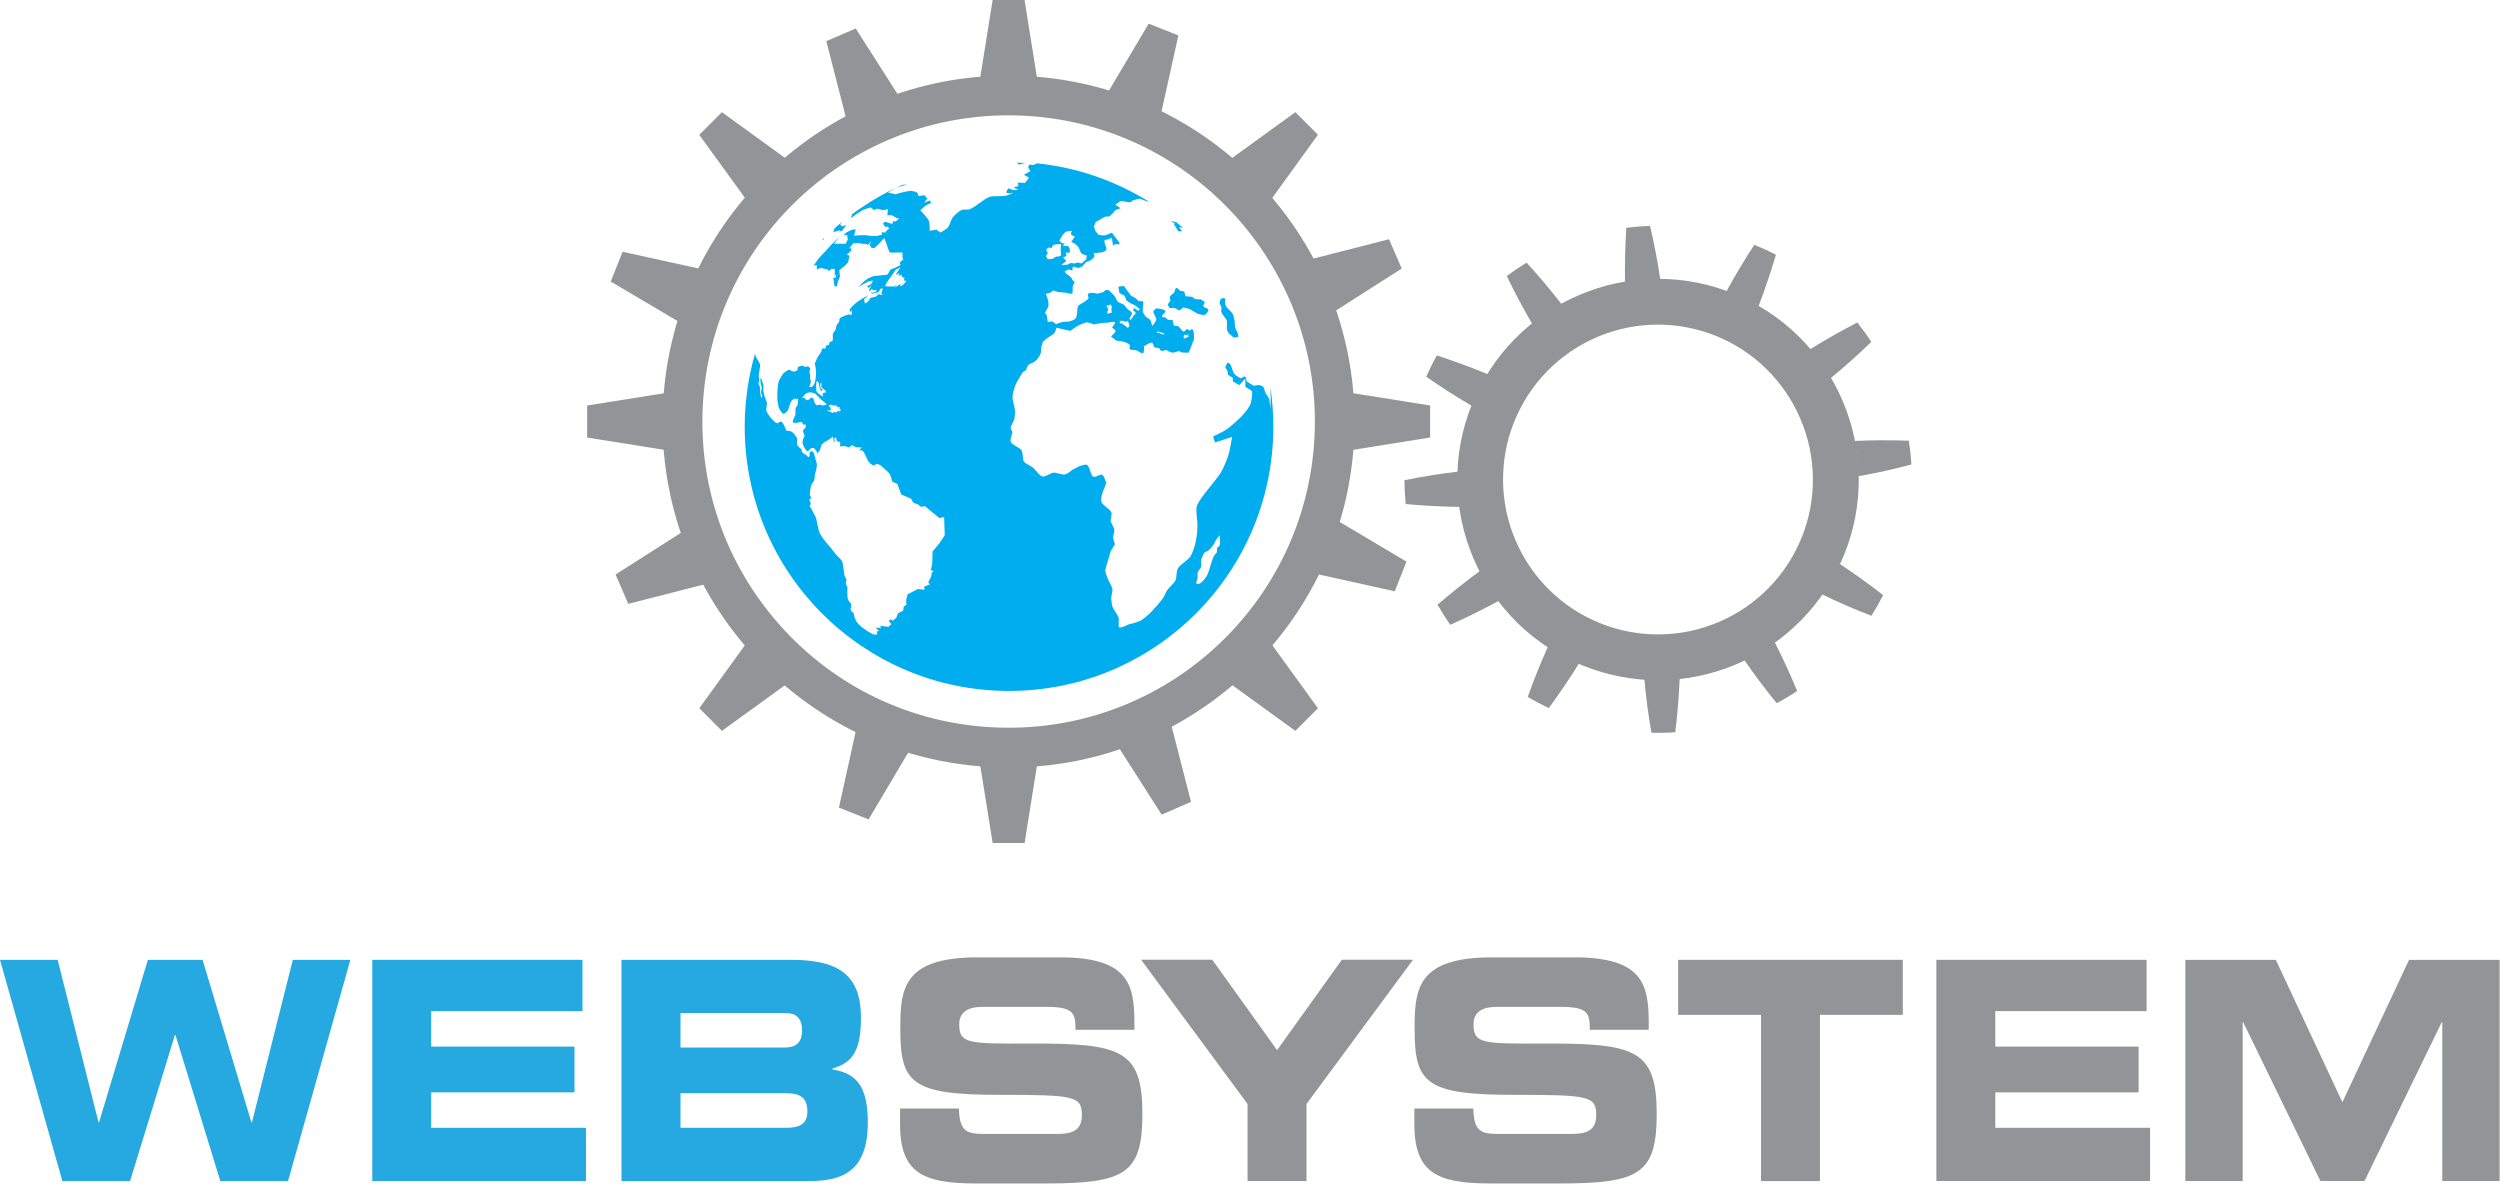 <svg width="151" height="72" viewBox="0 0 151 72" fill="none" xmlns="http://www.w3.org/2000/svg">
<path d="M0 57.974H3.483L5.952 67.792H5.982L8.932 57.974H12.236L15.186 67.792H15.217L17.686 57.974H21.163L17.399 71.332H13.306L10.597 62.512H10.566L7.857 71.332H3.765L0 57.974Z" fill="#26A9E0"/>
<path d="M22.485 57.974H35.182V61.073H26.044V63.214H34.7V65.979H26.044V68.12H35.392V71.332H22.485V57.974Z" fill="#26A9E0"/>
<path d="M37.543 57.974H47.786C50.624 57.974 52.002 58.86 52.002 61.482C52.002 63.772 51.279 64.212 50.286 64.545V64.602C51.843 64.822 52.416 65.785 52.416 67.792C52.416 70.727 50.911 71.337 48.872 71.337H37.538V57.974H37.543ZM41.102 63.27H47.402C48.058 63.27 48.442 62.993 48.442 62.235C48.442 61.462 48.058 61.185 47.402 61.185H41.102V63.27ZM41.102 68.12H47.484C48.252 68.12 48.765 67.915 48.765 67.137C48.765 66.235 48.252 66.031 47.484 66.031H41.102V68.12Z" fill="#26A9E0"/>
<path d="M54.363 66.957H57.922C57.943 68.376 58.435 68.489 59.464 68.489H63.823C64.576 68.489 65.344 68.397 65.344 67.362C65.344 66.199 64.929 66.128 60.34 66.128C54.988 66.128 54.378 65.39 54.378 62.107C54.378 59.69 54.568 57.825 59.059 57.825H64.028C68.13 57.825 68.519 59.428 68.519 61.774V62.199H64.96C64.96 61.221 64.862 60.816 63.229 60.816H59.285C58.486 60.816 57.938 61.134 57.938 61.851C57.938 63.014 58.373 63.05 62.189 63.029C67.721 63.014 69.001 63.398 69.001 67.29C69.001 70.886 67.946 71.48 63.213 71.48H58.901C55.664 71.48 54.363 70.778 54.363 67.885V66.957Z" fill="#929497"/>
<path d="M75.352 66.681L68.924 57.969H73.222L77.135 63.429L81.048 57.969H85.345L78.912 66.681V71.332H75.352V66.681Z" fill="#929497"/>
<path d="M85.432 66.957H88.992C89.007 68.376 89.504 68.489 90.528 68.489H94.892C95.645 68.489 96.413 68.397 96.413 67.362C96.413 66.199 95.993 66.128 91.409 66.128C86.052 66.128 85.442 65.39 85.442 62.107C85.442 59.69 85.637 57.825 90.123 57.825H95.092C99.194 57.825 99.583 59.428 99.583 61.774V62.199H96.024C96.024 61.221 95.932 60.816 94.293 60.816H90.349C89.545 60.816 89.002 61.134 89.002 61.851C89.002 63.014 89.432 63.05 93.253 63.029C98.784 63.014 100.065 63.398 100.065 67.29C100.065 70.886 99.01 71.48 94.277 71.48H89.965C86.723 71.48 85.427 70.778 85.427 67.885V66.957H85.432Z" fill="#929497"/>
<path d="M101.361 57.974H114.929V61.298H109.924V71.337H106.365V61.298H101.361V57.974Z" fill="#929497"/>
<path d="M116.957 57.974H129.654V61.073H120.516V63.214H129.172V65.979H120.516V68.12H129.864V71.332H116.957V57.974Z" fill="#929497"/>
<path d="M131.989 57.974H137.459L141.48 66.573L145.506 57.974H150.976V71.332H147.513V61.738H147.483L142.817 71.332H140.153L135.487 61.738H135.457V71.332H131.994V57.974H131.989Z" fill="#929497"/>
<path d="M50.891 13.378C50.814 13.47 50.742 13.557 50.742 13.557L50.875 13.67L51.121 13.593L50.829 13.977L50.701 13.916L50.327 14.024L50.414 13.803L50.394 13.798C50.558 13.66 50.721 13.517 50.891 13.378ZM54.798 11.145L54.512 11.165C54.394 11.217 54.271 11.273 54.153 11.329L54.798 11.145ZM61.867 9.854C61.887 9.849 61.918 9.844 61.949 9.844C61.769 9.834 61.59 9.829 61.406 9.824C61.457 9.87 61.518 9.921 61.549 9.941C61.59 9.941 61.779 9.875 61.867 9.854ZM49.733 14.479L49.794 14.356C49.743 14.408 49.687 14.459 49.636 14.51L49.733 14.479ZM71.024 13.542L70.881 13.491L71.173 13.977L71.403 13.957L71.204 13.721C71.204 13.721 71.393 13.737 71.46 13.773C71.327 13.655 71.193 13.542 71.06 13.429C70.891 13.388 70.697 13.327 70.697 13.327L71.024 13.542ZM76.909 25.773C76.909 34.593 69.749 41.733 60.945 41.733C52.13 41.733 44.98 34.593 44.98 25.773C44.98 24.231 45.205 22.746 45.61 21.337C45.61 21.378 45.615 21.414 45.62 21.445C45.63 21.547 45.866 21.891 45.902 21.993C45.938 22.172 45.815 22.562 45.825 22.746C45.835 22.792 45.861 22.889 45.861 22.93C45.861 22.997 45.815 23.11 45.815 23.156C45.82 23.227 45.917 23.417 45.917 23.417L45.902 23.637L45.974 24.032C45.974 24.032 46.04 23.98 46.04 23.95C46.05 23.878 45.984 23.796 45.968 23.724C45.953 23.652 46.01 23.499 46.01 23.417C46.01 23.335 45.938 23.192 45.938 23.11C45.933 23.043 45.917 22.766 45.953 22.823C46.015 22.915 46.03 23.028 46.03 23.028C46.03 23.028 46.102 23.212 46.112 23.273C46.127 23.345 46.091 23.53 46.102 23.611C46.112 23.678 46.163 23.898 46.194 23.991C46.219 24.062 46.301 24.236 46.322 24.318C46.337 24.431 46.266 24.672 46.281 24.784C46.306 24.907 46.465 25.128 46.547 25.225C46.639 25.332 46.819 25.548 46.947 25.563C47.008 25.568 47.111 25.445 47.172 25.46C47.244 25.471 47.356 25.686 47.356 25.686L47.5 26.014C47.5 26.014 47.679 26.019 47.72 26.039C47.807 26.049 47.894 26.137 47.951 26.193C48.017 26.275 48.125 26.398 48.14 26.495C48.156 26.582 48.12 26.777 48.14 26.838C48.15 26.9 48.237 27.002 48.289 27.038C48.325 27.069 48.386 27.105 48.412 27.14C48.437 27.176 48.417 27.263 48.437 27.304C48.473 27.376 48.642 27.438 48.703 27.489C48.739 27.525 48.821 27.622 48.821 27.622L48.908 27.525C48.908 27.525 48.878 27.427 48.893 27.376C48.893 27.34 48.975 27.263 49.016 27.248C49.057 27.248 49.123 27.315 49.144 27.351C49.18 27.412 49.216 27.561 49.231 27.637C49.267 27.811 49.334 27.919 49.339 28.098C49.349 28.226 49.226 28.641 49.226 28.641C49.226 28.641 49.2 28.928 49.17 29.02C49.144 29.092 49.031 29.22 49.001 29.292C48.98 29.348 48.955 29.481 48.949 29.543C48.934 29.64 48.888 29.834 48.924 29.916C48.944 29.957 48.985 30.024 48.985 30.065C48.985 30.121 48.903 30.127 48.893 30.178C48.878 30.239 48.98 30.367 48.97 30.429C48.97 30.465 48.903 30.557 48.903 30.557C48.903 30.557 49.185 31.053 49.262 31.228C49.38 31.525 49.39 32.001 49.544 32.262C49.656 32.483 49.999 32.887 50.127 33.031C50.261 33.179 50.43 33.42 50.532 33.538C50.619 33.63 50.814 33.799 50.865 33.906C50.952 34.121 50.947 34.603 51.029 34.818C51.049 34.864 51.111 34.962 51.131 35.008C51.131 35.064 51.08 35.182 51.085 35.238C51.095 35.294 51.188 35.468 51.188 35.468C51.188 35.468 51.147 36.052 51.229 36.232C51.259 36.314 51.403 36.437 51.418 36.519C51.434 36.6 51.357 36.77 51.382 36.841C51.413 36.933 51.52 36.99 51.556 37.041C51.592 37.087 51.592 37.22 51.608 37.271C51.638 37.343 51.695 37.497 51.741 37.553C51.792 37.645 52.028 37.865 52.028 37.865C52.028 37.865 52.591 38.291 52.816 38.332C52.857 38.337 52.99 38.311 52.99 38.311L52.965 38.142L53.113 38.101L52.965 38.009L52.919 37.896L53.211 37.942L53.17 37.794L53.661 37.865L53.841 37.702L53.682 37.512L53.784 37.405L53.933 37.492L54.143 37.302L54.24 37.041L54.553 36.887L54.583 36.636L54.747 36.534C54.747 36.534 54.722 36.319 54.732 36.247C54.742 36.155 54.829 35.889 54.829 35.889L55.449 35.576L55.854 35.622L55.807 35.443L56.166 35.294L56.064 35.166L56.238 34.839L56.279 34.608L56.386 34.501L56.217 34.419C56.217 34.419 56.309 34.096 56.309 34.009C56.32 33.84 56.325 33.307 56.325 33.307C56.325 33.307 56.658 32.928 56.755 32.79C56.837 32.682 57.062 32.324 57.062 32.324L57.026 31.233L56.734 31.289L55.859 30.567C55.859 30.567 55.669 30.618 55.608 30.603C55.562 30.587 55.495 30.495 55.464 30.475C55.393 30.439 55.167 30.367 55.167 30.367L55.029 30.121L54.43 29.86L54.204 29.235L53.897 29.087C53.897 29.087 53.8 28.728 53.733 28.626C53.626 28.462 53.175 28.098 53.175 28.098C53.175 28.098 52.996 28.001 52.934 28.016C52.888 28.027 52.842 28.108 52.796 28.108C52.709 28.129 52.571 28.001 52.499 27.929C52.366 27.776 52.243 27.366 52.104 27.222C52.063 27.187 51.894 27.207 51.894 27.207L52.048 27.017C52.048 27.017 51.812 27.017 51.736 27.017C51.674 27.017 51.464 26.884 51.464 26.884L51.275 27.033C51.275 27.033 51.085 26.946 51.014 26.941C50.942 26.936 50.727 26.966 50.727 26.966C50.727 26.966 50.778 26.756 50.737 26.7C50.711 26.669 50.604 26.685 50.568 26.654C50.517 26.618 50.496 26.408 50.496 26.408C50.496 26.408 50.419 26.444 50.409 26.47C50.383 26.521 50.419 26.695 50.419 26.695L50.368 26.705L50.312 26.367C50.312 26.367 50.163 26.495 50.102 26.531C50.045 26.572 49.851 26.674 49.851 26.674C49.851 26.674 49.677 26.797 49.631 26.849C49.59 26.925 49.564 27.074 49.538 27.14C49.513 27.202 49.39 27.381 49.39 27.381C49.39 27.381 49.262 27.14 49.18 27.079C49.134 27.048 49.026 27.048 48.985 27.074C48.924 27.099 48.847 27.253 48.775 27.248C48.663 27.238 48.555 26.987 48.514 26.89C48.483 26.818 48.453 26.669 48.493 26.567C48.499 26.495 48.601 26.403 48.591 26.295C48.586 26.224 48.488 26.111 48.499 26.024C48.514 25.957 48.663 25.814 48.663 25.814L48.668 25.64C48.668 25.64 48.555 25.655 48.519 25.64C48.483 25.624 48.458 25.502 48.417 25.486C48.355 25.46 48.171 25.537 48.171 25.537C48.171 25.537 47.93 25.563 47.899 25.502C47.838 25.389 48.028 25.158 48.043 25.035C48.048 24.969 48.038 24.764 48.048 24.692C48.063 24.605 48.15 24.523 48.176 24.446C48.191 24.354 48.207 24.103 48.207 24.103C48.207 24.103 48.043 24.073 47.997 24.078C47.951 24.088 47.864 24.154 47.833 24.185C47.771 24.247 47.72 24.416 47.684 24.498C47.659 24.559 47.597 24.764 47.597 24.764C47.597 24.764 47.418 25.01 47.326 24.994C47.208 24.989 47.034 24.61 47.034 24.61C47.034 24.61 46.947 24.206 46.947 24.057C46.947 23.965 46.952 23.663 46.962 23.535C46.972 23.391 47.003 23.12 47.049 23.002C47.095 22.884 47.31 22.556 47.31 22.556C47.31 22.556 47.551 22.346 47.654 22.336C47.725 22.336 47.858 22.444 47.93 22.444C47.986 22.444 48.14 22.393 48.176 22.341C48.191 22.3 48.171 22.213 48.191 22.177C48.248 22.126 48.412 22.09 48.473 22.09C48.535 22.101 48.606 22.167 48.652 22.167C48.683 22.167 48.739 22.126 48.77 22.126C48.832 22.126 48.908 22.198 48.939 22.239C48.944 22.28 48.898 22.387 48.893 22.433C48.893 22.5 48.939 22.715 48.939 22.715C48.939 22.715 48.908 22.838 48.924 22.879C48.924 22.91 48.975 22.971 48.975 23.007C48.985 23.099 48.878 23.386 48.878 23.386L49.088 23.345C49.088 23.345 49.19 23.171 49.221 23.094C49.246 23.007 49.262 22.833 49.282 22.731C49.287 22.638 49.298 22.449 49.282 22.362C49.282 22.259 49.211 21.957 49.211 21.957L49.39 21.558L49.6 21.256C49.6 21.256 49.636 21.066 49.692 21.035C49.718 21.03 49.8 21.081 49.841 21.046C49.871 21.01 49.871 20.912 49.912 20.877C49.933 20.846 50.045 20.856 50.066 20.83C50.097 20.795 50.081 20.692 50.117 20.666C50.153 20.631 50.235 20.631 50.266 20.605C50.353 20.513 50.266 20.282 50.312 20.154C50.337 20.088 50.435 19.985 50.465 19.914C50.496 19.842 50.511 19.673 50.547 19.606C50.578 19.56 50.655 19.504 50.681 19.442C50.706 19.391 50.691 19.279 50.721 19.238C50.814 19.12 51.264 18.987 51.264 18.987L51.408 19.038L51.454 18.915L51.444 18.73L51.336 18.853C51.336 18.853 51.305 18.741 51.326 18.695C51.352 18.613 51.602 18.377 51.71 18.29C51.802 18.213 52.007 18.08 52.115 18.013C52.186 17.967 52.422 17.844 52.422 17.844L52.186 18.085L52.243 18.331L52.422 18.229L52.586 17.988L52.903 17.916L53.072 17.762L53.226 17.819L53.39 17.783H53.226L53.318 17.414L53.185 17.44L53.052 17.65L52.653 17.742L52.617 17.66L52.786 17.675L52.965 17.568L52.893 17.512L52.724 17.542L52.673 17.44L52.494 17.619L52.509 17.471L52.653 17.225L52.473 17.399L52.366 17.266L52.509 17.23L52.653 17.122L52.724 16.943L52.453 16.999L51.828 17.342L52.217 16.969L52.422 16.82L52.76 16.677L53.262 16.625L53.61 16.584L53.784 16.282L54.107 16.154L54.394 16.011L54.343 15.857L54.589 15.637L54.512 15.621V15.253H53.979L53.795 15.263L53.713 15.201L53.605 14.92L53.528 14.679L53.405 14.377L53.078 14.741L52.791 14.997L52.642 14.961L52.509 14.781L52.642 14.546L52.391 14.812L52.35 14.735H52.181L51.869 14.684L51.526 14.7L51.434 14.833L51.27 15.012L51.398 14.981L51.413 15.135L51.147 15.391L51.31 15.437L51.27 15.642L51.218 15.852L51.014 16.072L50.696 16.318L50.732 16.718L50.609 16.994L50.553 17.291H50.404L50.332 16.779H50.465L50.522 16.564L50.419 16.661V16.421L50.435 16.257L50.235 16.231L50.066 16.369L49.953 16.257L49.769 16.231L49.584 16.17L49.349 16.277L49.323 16.006L49.134 16.057L49.446 15.606L49.871 15.161L50.179 14.817L50.716 14.29L50.373 14.72H50.573H50.88H51.085L51.208 14.464L51.167 14.208H50.952L51.116 14.044L51.459 13.875L51.684 13.854L51.582 14.228L52.017 14.208H52.319L52.617 14.249L52.934 14.259L53.277 14.172L53.247 14.024L53.38 14.044L53.569 14.018L53.487 13.988L53.569 13.916L53.713 13.793L53.626 13.696H53.457L53.334 13.496L53.457 13.393L53.626 13.445L53.892 13.527L53.964 13.347L54.087 13.383L54.23 13.271L54.307 13.184H54.179C54.179 13.184 53.917 13.009 53.831 12.994C53.774 12.984 53.595 12.994 53.595 12.994L53.631 12.636C53.631 12.636 53.385 12.692 53.323 12.692C53.267 12.692 53.078 12.61 53.021 12.61C52.929 12.595 52.801 12.692 52.801 12.692L52.586 12.528C52.586 12.528 52.263 12.62 52.145 12.671C51.92 12.774 51.367 13.194 51.367 13.194L51.48 12.958C51.48 12.958 51.418 12.989 51.346 13.03C51.567 12.861 51.787 12.702 52.017 12.548L52.063 12.528L52.135 12.472C52.775 12.041 53.452 11.662 54.148 11.329L53.636 11.627L54.081 11.734C54.081 11.734 54.783 11.524 55.024 11.529C55.116 11.534 55.316 11.575 55.388 11.632C55.454 11.688 55.48 11.847 55.48 11.847L55.843 11.79L56.007 12L55.813 12.251L56.171 12.103L56.233 12.267C56.233 12.267 56.007 12.349 55.941 12.395C55.838 12.456 55.587 12.707 55.587 12.707C55.587 12.707 56.033 13.148 56.115 13.368C56.156 13.476 56.156 13.942 56.156 13.942L56.55 13.865L56.801 14.044C56.801 14.044 57.154 13.844 57.226 13.767C57.375 13.614 57.416 13.301 57.549 13.127C57.657 12.989 57.928 12.743 58.097 12.677C58.205 12.636 58.456 12.687 58.563 12.636C58.906 12.523 59.449 11.99 59.797 11.883C60.038 11.821 60.555 11.877 60.796 11.811C60.909 11.79 61.231 11.632 61.231 11.632C61.231 11.632 60.852 11.734 60.796 11.632C60.76 11.575 60.868 11.401 60.934 11.381C60.986 11.376 61.119 11.457 61.119 11.457C61.119 11.457 61.252 11.488 61.298 11.488C61.349 11.488 61.503 11.422 61.503 11.422C61.503 11.422 61.252 11.381 61.257 11.314C61.267 11.253 61.472 11.289 61.503 11.232C61.539 11.201 61.447 11.094 61.477 11.053C61.513 10.996 61.902 11.053 61.902 11.053L62.153 10.735L61.841 10.556L62.24 10.336L62.107 10.136C62.107 10.136 62.118 10.013 62.153 9.972C62.22 9.911 62.415 9.972 62.415 9.972L62.635 9.865C65.104 10.121 67.403 10.94 69.411 12.19C69.35 12.175 69.288 12.159 69.242 12.149C69.134 12.113 68.894 12.005 68.807 12.005C68.704 12.005 68.402 12.118 68.402 12.118L68.269 12.226L67.69 12.134L67.367 12.364L67.69 12.579L67.367 12.687L67.219 12.871L67.004 13.076L66.758 13.081L66.179 13.409L66.072 13.696L66.179 13.982L66.358 14.182C66.358 14.182 66.63 14.233 66.722 14.218C66.83 14.193 67.157 14.054 67.157 14.054L67.475 14.479C67.475 14.479 67.659 14.669 67.618 14.735C67.588 14.787 67.373 14.735 67.373 14.735L67.224 14.838L67.157 14.356L66.917 14.464C66.917 14.464 66.743 14.469 66.722 14.515C66.64 14.643 66.876 14.951 66.819 15.089C66.814 15.14 66.609 15.232 66.527 15.242C66.415 15.268 66.046 15.294 66.046 15.294C66.046 15.294 66.118 15.412 66.102 15.458C66.097 15.54 65.969 15.673 65.892 15.709C65.826 15.75 65.667 15.79 65.6 15.832C65.534 15.883 65.426 16.052 65.37 16.088C65.319 16.129 65.196 16.18 65.134 16.18C65.063 16.18 64.837 16.093 64.837 16.093C64.837 16.093 64.776 16.18 64.771 16.221C64.766 16.246 64.781 16.354 64.781 16.354C64.781 16.354 64.607 16.287 64.54 16.282C64.479 16.282 64.305 16.4 64.305 16.4C64.305 16.4 64.356 16.503 64.392 16.528C64.479 16.59 64.709 16.723 64.735 16.825C64.76 16.933 64.914 17.025 64.914 17.025C64.914 17.025 64.812 17.235 64.791 17.307C64.776 17.409 64.817 17.68 64.75 17.727C64.684 17.768 64.422 17.686 64.422 17.686L63.885 17.634L63.629 17.542C63.629 17.542 63.49 17.65 63.434 17.675C63.383 17.701 63.173 17.742 63.173 17.742L63.311 18.157C63.311 18.157 63.342 18.408 63.316 18.51C63.285 18.613 63.111 18.894 63.111 18.894L63.219 19.022L63.285 19.448L63.562 19.412L63.787 19.576C63.787 19.576 64.079 19.463 64.182 19.448C64.284 19.422 64.499 19.437 64.607 19.412C64.704 19.386 64.904 19.309 64.965 19.238C65.011 19.181 65.058 18.946 65.058 18.946C65.058 18.946 65.058 18.587 65.114 18.49C65.17 18.398 65.38 18.311 65.467 18.244C65.534 18.193 65.703 18.101 65.739 18.024C65.769 17.952 65.682 17.834 65.713 17.757C65.739 17.716 65.851 17.691 65.897 17.686C65.99 17.675 66.312 17.737 66.312 17.737L66.65 17.64C66.65 17.64 66.763 17.522 66.804 17.512C66.881 17.496 66.993 17.547 66.993 17.547C66.993 17.547 67.291 17.829 67.357 17.931C67.403 18.003 67.46 18.182 67.511 18.223C67.582 18.285 67.782 18.346 67.869 18.392C67.951 18.454 68.043 18.623 68.125 18.684C68.182 18.746 68.351 18.817 68.371 18.905C68.382 18.981 68.223 19.227 68.223 19.227C68.223 19.227 68.248 19.32 68.279 19.32C68.346 19.309 68.489 19.027 68.489 19.027C68.489 19.027 68.597 18.981 68.597 18.92C68.597 18.858 68.443 18.746 68.443 18.746L68.494 18.602L68.74 18.771L68.848 18.679C68.848 18.679 68.653 18.505 68.576 18.454C68.525 18.418 68.341 18.346 68.341 18.346C68.341 18.346 68.11 18.223 68.049 18.152C68.002 18.085 67.962 17.926 67.915 17.865C67.854 17.808 67.675 17.757 67.624 17.686C67.567 17.614 67.557 17.312 67.557 17.312L67.88 17.271L68.136 17.619L68.315 17.865L68.602 18.013L68.776 18.193C68.776 18.193 69.063 18.152 69.063 18.259C69.063 18.372 69.006 18.669 69.022 18.802C69.047 18.894 69.14 19.063 69.206 19.125C69.263 19.186 69.426 19.253 69.478 19.33C69.529 19.401 69.59 19.688 69.59 19.688C69.59 19.688 69.836 19.427 69.841 19.309C69.852 19.161 69.641 18.925 69.667 18.802C69.677 18.736 69.846 18.628 69.846 18.628C69.846 18.628 70.359 18.654 70.389 18.802C70.405 18.894 70.154 19.012 70.195 19.125C70.215 19.202 70.384 19.12 70.425 19.207C70.476 19.284 70.569 19.325 70.569 19.325H70.825C70.825 19.325 70.871 19.663 70.927 19.673C71.014 19.688 71.06 19.698 71.142 19.698C71.229 19.698 71.388 20.031 71.501 20.026C71.572 20.026 71.685 19.862 71.685 19.862C71.685 19.862 71.813 19.97 71.859 19.96C71.9 19.96 71.967 19.857 72.003 19.883C72.156 19.944 72.11 20.513 72.11 20.513L71.798 21.302L71.393 21.291L71.198 21.204C71.198 21.204 70.922 21.297 70.85 21.302C70.686 21.302 70.441 21.138 70.441 21.138L70.133 21.209L70.005 21.02C70.005 21.02 69.764 21.005 69.723 20.969C69.662 20.918 69.677 20.759 69.595 20.707C69.472 20.646 69.094 20.923 69.094 20.923C69.094 20.923 69.124 21.271 69.042 21.327C68.965 21.378 68.704 21.179 68.597 21.143C68.494 21.128 68.279 21.163 68.228 21.076C68.202 21.01 68.274 20.887 68.228 20.83C68.166 20.728 67.91 20.651 67.808 20.625C67.711 20.61 67.408 20.564 67.408 20.564L67.101 20.318C67.101 20.318 67.378 20.098 67.378 19.99C67.367 19.909 67.162 19.78 67.162 19.78C67.162 19.78 67.378 19.55 67.342 19.473C67.291 19.391 66.942 19.488 66.942 19.488C66.942 19.488 66.594 19.494 66.43 19.524C66.384 19.535 66.077 19.596 66.077 19.596C66.077 19.596 65.764 19.468 65.647 19.468C65.498 19.478 65.068 19.688 65.068 19.688L64.643 19.985L63.813 19.796C63.813 19.796 63.741 20.057 63.68 20.113C63.629 20.195 63.459 20.282 63.377 20.334C63.28 20.39 63.096 20.538 63.019 20.62C62.927 20.743 62.855 21.087 62.876 21.209C62.906 21.358 62.66 21.716 62.517 21.829C62.42 21.906 62.169 21.973 62.092 22.07C62.046 22.131 61.974 22.352 61.974 22.352L61.764 22.49C61.764 22.49 61.406 23.069 61.324 23.273C61.252 23.453 61.15 23.827 61.155 24.021C61.155 24.19 61.267 24.523 61.293 24.703C61.324 24.866 61.298 25.199 61.252 25.363C61.211 25.486 61.032 25.727 61.047 25.855C61.057 25.937 61.155 26.101 61.155 26.101C61.155 26.101 61.001 26.546 61.047 26.68C61.114 26.869 61.549 27.007 61.687 27.181C61.8 27.325 61.754 27.714 61.836 27.863C61.918 28.006 62.261 28.139 62.394 28.242C62.548 28.375 62.783 28.759 62.993 28.785C63.162 28.795 63.454 28.575 63.629 28.549C63.803 28.534 64.151 28.687 64.32 28.657C64.484 28.626 64.776 28.375 64.776 28.375L65.165 28.17C65.165 28.17 65.539 28.026 65.647 28.078C65.836 28.17 65.856 28.718 66.046 28.795C66.169 28.851 66.445 28.626 66.568 28.672C66.702 28.733 66.819 29.194 66.819 29.194C66.819 29.194 66.568 29.758 66.533 29.968C66.522 30.06 66.497 30.275 66.543 30.362C66.645 30.547 67.065 30.767 67.132 30.961C67.173 31.084 67.07 31.397 67.086 31.463C67.111 31.612 67.296 31.868 67.306 32.011C67.311 32.124 67.234 32.365 67.229 32.436C67.224 32.549 67.342 32.867 67.342 32.867L67.086 33.292L66.886 33.978C66.886 33.978 66.753 34.352 66.763 34.485C66.773 34.649 66.973 35.095 66.973 35.095C66.973 35.095 67.193 35.494 67.193 35.602C67.193 35.709 67.116 36.099 67.116 36.099C67.116 36.099 67.142 36.519 67.193 36.652C67.255 36.821 67.501 37.118 67.562 37.302C67.598 37.41 67.531 37.84 67.588 37.881C67.695 37.968 68.131 37.727 68.131 37.727C68.131 37.727 68.72 37.584 68.899 37.486C69.042 37.405 69.421 37.077 69.421 37.077L69.923 36.534C69.923 36.534 70.21 36.191 70.282 36.073C70.353 35.945 70.456 35.673 70.538 35.597C70.625 35.504 70.896 35.207 70.973 35.11C71.101 34.905 71.014 34.572 71.147 34.331C71.275 34.101 71.726 33.855 71.9 33.614C72.013 33.44 72.146 33.036 72.192 32.861C72.228 32.708 72.305 32.216 72.305 32.216C72.305 32.216 72.336 31.689 72.32 31.561C72.305 31.31 72.218 30.808 72.29 30.562C72.376 30.296 72.75 29.824 72.909 29.625C73.119 29.358 73.56 28.831 73.739 28.544C73.888 28.298 74.118 27.75 74.2 27.473C74.287 27.202 74.42 26.388 74.42 26.388L73.385 26.726L73.273 26.362C73.273 26.362 73.852 26.096 74.062 25.952C74.287 25.804 74.768 25.373 74.953 25.184C75.158 24.979 75.47 24.62 75.557 24.308C75.588 24.19 75.68 23.709 75.603 23.617C75.557 23.555 75.224 23.371 75.224 23.371L75.214 22.869L74.856 23.258L74.461 23.038V22.818L74.169 22.643L74.144 22.428L74.005 22.172C74.005 22.172 74.108 21.901 74.179 21.906C74.343 21.906 74.487 22.485 74.487 22.485C74.487 22.485 74.579 22.623 74.651 22.674C74.707 22.72 74.943 22.854 74.943 22.854C74.943 22.854 75.132 22.72 75.199 22.746C75.265 22.777 75.301 23.038 75.301 23.038L75.721 23.299L76.028 23.253C76.028 23.253 76.233 23.299 76.29 23.35C76.346 23.412 76.382 23.612 76.423 23.694C76.469 23.801 76.617 23.985 76.653 24.093C76.704 24.241 76.725 24.728 76.725 24.728C76.756 24.272 76.751 23.822 76.73 23.366C76.848 24.154 76.909 24.959 76.909 25.773ZM71.496 20.395C71.496 20.395 71.516 20.446 71.542 20.446C71.567 20.451 71.629 20.4 71.629 20.4C71.629 20.4 71.685 20.385 71.695 20.38C71.721 20.369 71.803 20.323 71.803 20.323C71.803 20.323 71.757 20.298 71.757 20.288C71.741 20.252 71.839 20.154 71.839 20.154C71.839 20.154 71.711 20.241 71.67 20.241C71.644 20.241 71.578 20.211 71.578 20.211C71.578 20.211 71.511 20.247 71.506 20.272C71.485 20.303 71.496 20.395 71.496 20.395ZM69.877 20.011L69.892 20.098L70.051 20.119L70.159 20.185L70.338 20.19L70.359 20.154C70.359 20.154 70.312 20.149 70.297 20.144C70.282 20.144 70.246 20.113 70.246 20.113L69.877 20.011ZM67.644 19.529C67.659 19.545 67.736 19.519 67.767 19.535C67.808 19.56 67.849 19.606 67.89 19.632C67.921 19.652 67.992 19.678 68.002 19.698C68.028 19.724 68.049 19.78 68.085 19.786C68.1 19.801 68.146 19.78 68.161 19.765C68.182 19.755 68.228 19.683 68.218 19.652C68.218 19.627 68.177 19.55 68.177 19.55L68.141 19.401L67.946 19.432L67.828 19.366C67.828 19.366 67.741 19.391 67.726 19.391C67.7 19.391 67.649 19.371 67.649 19.371C67.649 19.371 67.613 19.504 67.644 19.529ZM66.835 18.505L66.891 18.561L66.942 18.715L66.881 18.817V18.941C66.881 18.941 66.947 18.951 66.968 18.941C66.983 18.941 67.029 18.884 67.029 18.884C67.029 18.884 67.106 18.92 67.132 18.91C67.157 18.884 67.132 18.741 67.132 18.741V18.597C67.132 18.597 67.157 18.582 67.157 18.567C67.168 18.531 67.111 18.439 67.111 18.439L67.05 18.372C67.05 18.372 66.993 18.464 66.947 18.474C66.937 18.48 66.865 18.418 66.865 18.418L66.835 18.505ZM63.987 14.541L64.13 14.679L64.305 14.715L64.192 14.848L64.509 14.858C64.509 14.858 64.602 14.986 64.607 15.038C64.632 15.104 64.607 15.268 64.607 15.268L64.371 15.253L64.417 15.463L64.207 15.545L64.407 15.76L64.1 16.011L64.489 15.985C64.489 15.985 64.607 15.898 64.658 15.893C64.709 15.867 64.888 15.919 64.888 15.919L65.078 15.852L65.324 15.914L65.611 15.657L65.641 15.427C65.641 15.427 65.39 15.371 65.329 15.319C65.267 15.258 65.196 15.038 65.15 14.951C65.104 14.874 64.986 14.771 64.924 14.72C64.873 14.684 64.704 14.613 64.704 14.613L64.924 14.285C64.924 14.285 64.714 14.228 64.694 14.152C64.663 14.059 64.76 13.942 64.76 13.942C64.76 13.942 64.55 13.962 64.489 13.967C64.458 13.972 64.361 14.003 64.33 14.029C64.253 14.085 64.1 14.326 64.1 14.326L63.987 14.541ZM63.296 15.289L63.167 15.447L63.28 15.652C63.28 15.652 63.511 15.652 63.587 15.627C63.639 15.611 63.772 15.504 63.772 15.504C63.772 15.504 64.018 15.499 64.064 15.442C64.115 15.365 64.064 15.161 64.064 15.079C64.054 14.992 64.095 14.735 64.095 14.735C64.095 14.735 63.68 14.761 63.629 14.792C63.577 14.822 63.521 14.976 63.521 14.976L63.306 14.951C63.306 14.951 63.198 15.073 63.198 15.109C63.198 15.171 63.296 15.289 63.296 15.289ZM49.334 23.668C49.4 23.775 49.728 23.97 49.728 23.97C49.728 23.97 49.682 23.868 49.682 23.827C49.682 23.796 49.718 23.74 49.759 23.719C49.784 23.704 49.887 23.719 49.887 23.719L49.846 23.576C49.846 23.576 49.574 23.396 49.605 23.32C49.61 23.304 49.615 23.304 49.615 23.304V23.166C49.615 23.166 49.61 23.12 49.59 23.125C49.549 23.135 49.559 23.217 49.544 23.253C49.533 23.304 49.584 23.494 49.584 23.494C49.584 23.494 49.666 23.463 49.682 23.494C49.697 23.53 49.61 23.637 49.61 23.637C49.61 23.637 49.544 23.535 49.528 23.499C49.492 23.402 49.451 23.11 49.451 23.11L49.323 23.007C49.313 23.002 49.262 23.524 49.334 23.668ZM49.943 24.421L49.538 24.078C49.538 24.078 49.313 23.827 49.221 23.765C49.17 23.74 49.052 23.714 48.995 23.704C48.913 23.694 48.755 23.714 48.688 23.755C48.606 23.801 48.442 24.047 48.442 24.047C48.442 24.047 48.57 24.032 48.596 24.047C48.627 24.062 48.703 24.175 48.703 24.175C48.703 24.175 48.842 24.144 48.888 24.124C48.913 24.108 48.97 24.011 48.97 24.011L49.134 24.062C49.134 24.062 49.149 24.206 49.17 24.247C49.206 24.318 49.262 24.467 49.344 24.477C49.374 24.477 49.467 24.446 49.497 24.436C49.549 24.436 49.707 24.498 49.707 24.498L49.943 24.421ZM50.773 24.728L50.696 24.672L50.742 24.605L50.542 24.559L50.506 24.477L50.358 24.498L50.184 24.436L50.04 24.513C50.04 24.513 50.133 24.569 50.148 24.605C50.173 24.646 50.179 24.795 50.179 24.795L49.912 24.779L50.301 24.943L50.358 24.882L50.486 24.923L50.558 24.846L50.757 24.831L50.773 24.728ZM54.747 16.963L54.583 16.943L54.64 16.789L54.481 16.723V16.584L54.266 16.672L54.327 16.492L54.092 16.605L54.389 16.139L54.097 16.298L53.907 16.584L53.692 16.871L53.549 17.081L53.457 17.281L53.692 17.302H54.035L54.179 17.138L54.051 17.363L54.409 17.143L54.358 17.307L54.547 17.209L54.747 16.963ZM73.662 32.329L73.447 32.616C73.447 32.616 73.319 32.861 73.268 32.944C73.211 33.015 73.088 33.169 73.017 33.225C72.95 33.271 72.73 33.389 72.73 33.389C72.73 33.389 72.581 33.691 72.551 33.804C72.525 33.911 72.581 34.132 72.551 34.234C72.52 34.337 72.361 34.47 72.336 34.593C72.325 34.669 72.336 34.828 72.336 34.92C72.336 34.992 72.223 35.166 72.259 35.238C72.29 35.284 72.428 35.264 72.479 35.238C72.627 35.166 72.838 34.885 72.914 34.736C73.053 34.454 73.186 33.824 73.339 33.548C73.375 33.492 73.483 33.404 73.503 33.348C73.519 33.287 73.498 33.169 73.508 33.107C73.529 33.041 73.647 33 73.662 32.938C73.724 32.8 73.662 32.329 73.662 32.329ZM74.133 19.98C74.154 20.042 74.225 20.149 74.277 20.18C74.343 20.226 74.497 20.385 74.497 20.385C74.497 20.385 74.753 20.395 74.784 20.334C74.845 20.2 74.651 19.924 74.605 19.786C74.574 19.698 74.589 19.483 74.569 19.381C74.553 19.273 74.507 19.058 74.456 18.961C74.394 18.838 74.097 18.572 74.097 18.572C74.097 18.572 73.99 18.387 73.99 18.311C73.975 18.249 74.036 18.08 73.99 18.029C73.954 17.993 73.8 18.013 73.754 18.044C73.708 18.085 73.677 18.208 73.662 18.28C73.652 18.336 73.754 18.474 73.77 18.536C73.79 18.608 73.744 18.777 73.77 18.853C73.816 19.002 74.056 19.217 74.097 19.371C74.144 19.55 74.067 19.826 74.133 19.98ZM70.65 18.613C70.65 18.613 70.881 18.582 70.968 18.608C71.029 18.628 71.229 18.756 71.229 18.756L71.48 18.567L71.849 18.664L72.33 18.946C72.33 18.946 72.658 19.053 72.766 19.012C72.853 18.976 73.012 18.787 72.986 18.695C72.955 18.613 72.725 18.587 72.689 18.515C72.663 18.439 72.776 18.244 72.776 18.244L72.525 18.08C72.525 18.08 72.274 18.08 72.228 18.07C72.141 18.054 72.008 17.931 72.008 17.931L71.588 17.89C71.588 17.89 71.572 17.665 71.506 17.609C71.47 17.573 71.291 17.573 71.291 17.573C71.291 17.573 71.122 17.378 71.04 17.394C70.978 17.409 70.968 17.583 70.932 17.65C70.886 17.727 70.681 17.839 70.656 17.937C70.63 17.983 70.692 18.085 70.692 18.147C70.686 18.218 70.548 18.316 70.543 18.392C70.533 18.449 70.65 18.613 70.65 18.613Z" fill="#00ADEE"/>
<path d="M60.94 46.358C60.541 46.358 60.136 46.347 59.731 46.322C54.159 46.009 49.042 43.541 45.324 39.377C41.605 35.212 39.736 29.845 40.053 24.272C40.683 13.219 49.846 4.564 60.909 4.564C61.304 4.564 61.708 4.574 62.103 4.599C73.606 5.255 82.436 15.15 81.781 26.654C81.156 37.702 71.998 46.358 60.94 46.358ZM60.909 6.966C51.121 6.966 43.014 14.628 42.455 24.411C42.174 29.343 43.833 34.091 47.121 37.779C50.41 41.466 54.937 43.648 59.87 43.925C60.228 43.945 60.587 43.955 60.94 43.955C70.728 43.955 78.831 36.293 79.389 26.516C79.968 16.334 72.152 7.575 61.975 6.996C61.616 6.976 61.263 6.966 60.909 6.966Z" fill="#929497"/>
<path fill-rule="evenodd" clip-rule="evenodd" d="M62.742 5.368H59.096L59.956 0H61.882L62.742 5.368Z" fill="#929497"/>
<path fill-rule="evenodd" clip-rule="evenodd" d="M76.418 12.543L73.841 9.962L78.241 6.776L79.603 8.139L76.418 12.543Z" fill="#929497"/>
<path fill-rule="evenodd" clip-rule="evenodd" d="M81.018 27.284V23.637L86.38 24.492V26.424L81.018 27.284Z" fill="#929497"/>
<path fill-rule="evenodd" clip-rule="evenodd" d="M73.841 40.959L76.418 38.378L79.603 42.777L78.241 44.145L73.841 40.959Z" fill="#929497"/>
<path fill-rule="evenodd" clip-rule="evenodd" d="M59.096 45.553H62.742L61.887 50.916H59.956L59.096 45.553Z" fill="#929497"/>
<path fill-rule="evenodd" clip-rule="evenodd" d="M45.421 38.378L48.002 40.959L43.603 44.145L42.24 42.777L45.421 38.378Z" fill="#929497"/>
<path fill-rule="evenodd" clip-rule="evenodd" d="M40.826 23.637V27.284L35.464 26.429V24.492L40.826 23.637Z" fill="#929497"/>
<path fill-rule="evenodd" clip-rule="evenodd" d="M48.002 9.962L45.421 12.538L42.235 8.144L43.602 6.776L48.002 9.962Z" fill="#929497"/>
<path fill-rule="evenodd" clip-rule="evenodd" d="M70 7.442L66.609 6.1L69.38 1.429L71.173 2.141L70 7.442Z" fill="#929497"/>
<path fill-rule="evenodd" clip-rule="evenodd" d="M80.085 19.14L78.636 15.796L83.896 14.449L84.664 16.221L80.085 19.14Z" fill="#929497"/>
<path fill-rule="evenodd" clip-rule="evenodd" d="M78.943 34.541L80.285 31.151L84.951 33.922L84.244 35.714L78.943 34.541Z" fill="#929497"/>
<path fill-rule="evenodd" clip-rule="evenodd" d="M67.24 44.626L70.589 43.172L71.936 48.432L70.164 49.205L67.24 44.626Z" fill="#929497"/>
<path fill-rule="evenodd" clip-rule="evenodd" d="M51.839 43.479L55.234 44.816L52.464 49.492L50.671 48.78L51.839 43.479Z" fill="#929497"/>
<path fill-rule="evenodd" clip-rule="evenodd" d="M41.759 31.781L43.208 35.125L37.948 36.472L37.18 34.7L41.759 31.781Z" fill="#929497"/>
<path fill-rule="evenodd" clip-rule="evenodd" d="M42.906 16.374L41.564 19.77L36.888 17.004L37.605 15.207L42.906 16.374Z" fill="#929497"/>
<path fill-rule="evenodd" clip-rule="evenodd" d="M54.604 6.295L51.26 7.749L49.908 2.484L51.685 1.721L54.604 6.295Z" fill="#929497"/>
<path fill-rule="evenodd" clip-rule="evenodd" d="M108.644 32.872C109.684 30.639 109.776 28.027 108.911 25.717C108.06 23.402 106.283 21.481 104.045 20.462C101.812 19.427 99.195 19.33 96.89 20.19C94.575 21.04 92.654 22.818 91.64 25.056C90.6 27.289 90.508 29.906 91.368 32.211C92.219 34.526 93.991 36.442 96.234 37.461C98.472 38.501 101.084 38.598 103.389 37.737C105.704 36.892 107.625 35.115 108.644 32.872L111.154 34.024C110.493 35.468 109.546 36.78 108.383 37.855C107.22 38.936 105.843 39.776 104.352 40.329C102.862 40.882 101.269 41.138 99.681 41.077C98.093 41.016 96.526 40.636 95.082 39.976C93.637 39.315 92.326 38.373 91.251 37.205C90.17 36.042 89.325 34.664 88.777 33.174C88.224 31.683 87.968 30.091 88.029 28.503C88.085 26.915 88.464 25.348 89.13 23.904C89.791 22.459 90.738 21.148 91.906 20.072C93.069 18.992 94.447 18.147 95.937 17.599C97.422 17.045 99.02 16.789 100.608 16.851C102.196 16.907 103.768 17.286 105.208 17.952C106.652 18.613 107.963 19.56 109.039 20.728C110.119 21.891 110.959 23.268 111.512 24.759C112.066 26.249 112.322 27.842 112.26 29.43C112.204 31.018 111.825 32.59 111.159 34.029L108.644 32.872Z" fill="#929497"/>
<path fill-rule="evenodd" clip-rule="evenodd" d="M110.017 35.883C110.422 35.294 110.775 34.675 111.072 34.029C111.984 34.629 112.875 35.269 113.741 35.945C113.526 36.37 113.285 36.79 113.034 37.195C112.004 36.8 111 36.36 110.017 35.883Z" fill="#929497"/>
<path fill-rule="evenodd" clip-rule="evenodd" d="M105.341 39.843C105.981 39.535 106.596 39.166 107.174 38.752C107.671 39.725 108.132 40.724 108.547 41.738C108.148 42.004 107.738 42.25 107.313 42.47C106.616 41.625 105.961 40.744 105.341 39.843Z" fill="#929497"/>
<path fill-rule="evenodd" clip-rule="evenodd" d="M99.318 41C100.03 41.046 100.742 41.031 101.454 40.949C101.408 42.04 101.32 43.136 101.187 44.227C100.706 44.263 100.23 44.273 99.748 44.263C99.553 43.177 99.415 42.091 99.318 41Z" fill="#929497"/>
<path fill-rule="evenodd" clip-rule="evenodd" d="M93.505 39.038C94.104 39.428 94.734 39.761 95.389 40.042C94.816 40.969 94.196 41.881 93.546 42.767C93.115 42.562 92.69 42.337 92.275 42.096C92.644 41.056 93.054 40.037 93.505 39.038Z" fill="#929497"/>
<path fill-rule="evenodd" clip-rule="evenodd" d="M89.402 34.475C89.73 35.11 90.114 35.709 90.549 36.278C89.591 36.8 88.603 37.287 87.599 37.738C87.323 37.348 87.066 36.939 86.826 36.524C87.66 35.807 88.521 35.12 89.402 34.475Z" fill="#929497"/>
<path fill-rule="evenodd" clip-rule="evenodd" d="M88.075 28.482C88.05 29.194 88.086 29.911 88.188 30.618C87.097 30.603 86.001 30.547 84.905 30.444C84.859 29.968 84.833 29.486 84.828 29.005C85.904 28.785 86.99 28.61 88.075 28.482Z" fill="#929497"/>
<path fill-rule="evenodd" clip-rule="evenodd" d="M89.868 22.608C89.494 23.217 89.182 23.857 88.915 24.523C87.973 23.975 87.046 23.381 86.144 22.756C86.339 22.316 86.549 21.886 86.785 21.471C87.835 21.809 88.864 22.188 89.868 22.608Z" fill="#929497"/>
<path fill-rule="evenodd" clip-rule="evenodd" d="M94.324 18.377C93.699 18.72 93.105 19.125 92.552 19.576C91.999 18.628 91.487 17.665 91.01 16.672C91.394 16.385 91.794 16.113 92.204 15.862C92.946 16.672 93.653 17.512 94.324 18.377Z" fill="#929497"/>
<path fill-rule="evenodd" clip-rule="evenodd" d="M100.281 16.876C99.569 16.871 98.852 16.928 98.15 17.05C98.135 15.96 98.161 14.858 98.227 13.762C98.704 13.701 99.185 13.66 99.661 13.645C99.917 14.72 100.122 15.796 100.281 16.876Z" fill="#929497"/>
<path fill-rule="evenodd" clip-rule="evenodd" d="M106.212 18.505C105.592 18.147 104.941 17.849 104.271 17.609C104.793 16.651 105.356 15.709 105.961 14.787C106.406 14.966 106.842 15.166 107.267 15.386C106.954 16.446 106.601 17.486 106.212 18.505Z" fill="#929497"/>
<path fill-rule="evenodd" clip-rule="evenodd" d="M110.571 22.843C110.207 22.229 109.787 21.645 109.321 21.102C110.248 20.523 111.201 19.985 112.184 19.478C112.481 19.857 112.763 20.247 113.024 20.651C112.235 21.419 111.416 22.152 110.571 22.843Z" fill="#929497"/>
<path fill-rule="evenodd" clip-rule="evenodd" d="M112.24 28.764C112.225 28.047 112.143 27.335 112.004 26.634C113.095 26.582 114.197 26.582 115.293 26.618C115.369 27.094 115.421 27.571 115.451 28.052C114.391 28.339 113.316 28.575 112.24 28.764Z" fill="#929497"/>
</svg>

